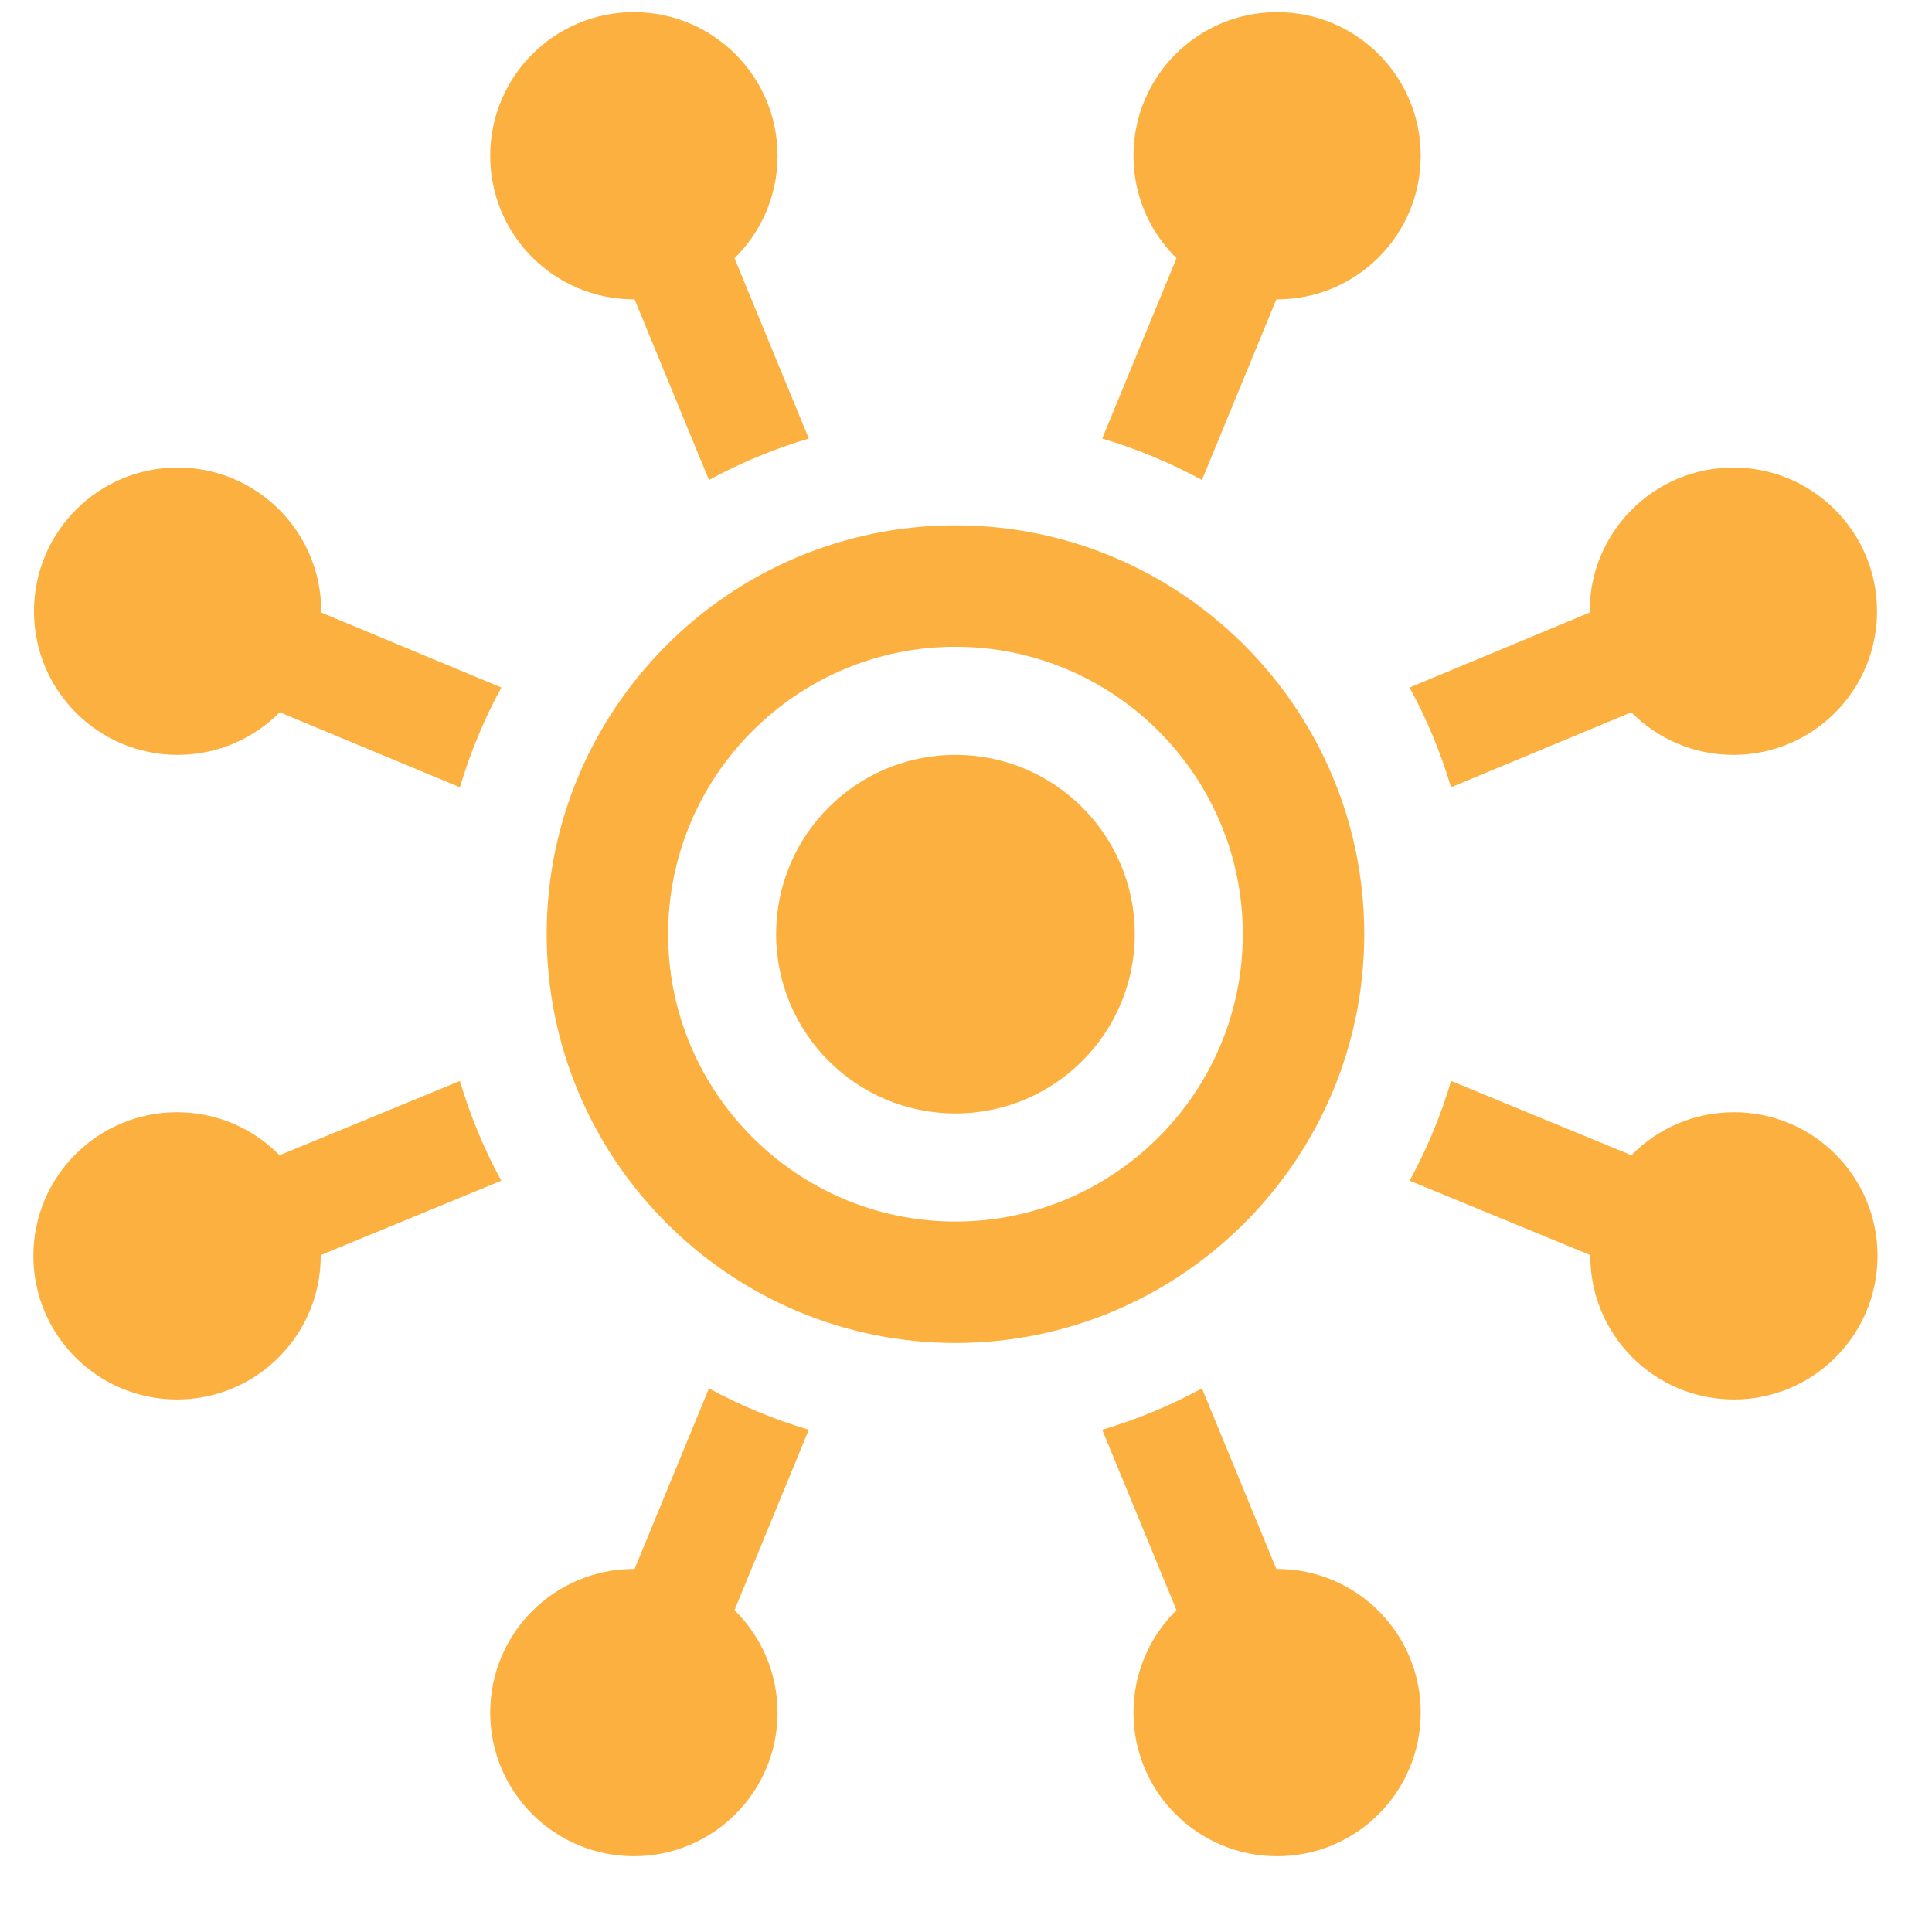 <svg width="22" height="22" viewBox="0 0 22 22" fill="none" xmlns="http://www.w3.org/2000/svg">
<g clip-path="url(#clip0_1499_2138)">
<path d="M10.88 5.982C8.313 5.982 6.225 8.071 6.225 10.638C6.225 13.204 8.313 15.293 10.88 15.293C13.447 15.293 15.535 13.204 15.535 10.638C15.535 8.071 13.447 5.982 10.88 5.982ZM10.88 13.91C9.076 13.91 7.608 12.442 7.608 10.638C7.608 8.833 9.076 7.365 10.88 7.365C12.684 7.365 14.152 8.833 14.152 10.638C14.152 12.442 12.684 13.91 10.88 13.91Z" fill="#FBB040"/>
<path d="M10.88 12.679C12.008 12.679 12.922 11.765 12.922 10.637C12.922 9.51 12.008 8.596 10.88 8.596C9.752 8.596 8.838 9.51 8.838 10.637C8.838 11.765 9.752 12.679 10.88 12.679Z" fill="#FBB040"/>
<path d="M8.364 2.94C8.666 2.644 8.854 2.231 8.854 1.774C8.854 0.87 8.121 0.138 7.218 0.138C6.314 0.138 5.582 0.87 5.582 1.774C5.582 2.677 6.314 3.409 7.218 3.409C7.221 3.409 7.223 3.409 7.226 3.409L8.073 5.466C8.431 5.271 8.812 5.112 9.21 4.994L8.364 2.94Z" fill="#FBB040"/>
<path d="M3.658 6.975C3.658 6.97 3.658 6.965 3.658 6.96C3.658 6.057 2.926 5.324 2.023 5.324C1.119 5.324 0.387 6.057 0.387 6.96C0.387 7.864 1.119 8.596 2.023 8.596C2.477 8.596 2.889 8.41 3.185 8.111L5.237 8.965C5.355 8.568 5.514 8.187 5.709 7.829L3.658 6.975Z" fill="#FBB040"/>
<path d="M3.183 13.155C2.886 12.852 2.473 12.665 2.016 12.665C1.113 12.665 0.38 13.397 0.38 14.301C0.38 15.204 1.113 15.936 2.016 15.936C2.92 15.936 3.652 15.204 3.652 14.301C3.652 14.298 3.652 14.295 3.652 14.292L5.708 13.445C5.513 13.087 5.355 12.707 5.237 12.309L3.183 13.155Z" fill="#FBB040"/>
<path d="M7.226 17.866C7.223 17.866 7.221 17.866 7.218 17.866C6.314 17.866 5.582 18.598 5.582 19.502C5.582 20.405 6.314 21.137 7.218 21.137C8.121 21.137 8.854 20.405 8.854 19.502C8.854 19.045 8.666 18.632 8.364 18.335L9.21 16.281C8.812 16.163 8.431 16.005 8.073 15.81L7.226 17.866Z" fill="#FBB040"/>
<path d="M13.397 18.335C13.095 18.632 12.907 19.045 12.907 19.502C12.907 20.405 13.639 21.137 14.543 21.137C15.446 21.137 16.178 20.405 16.178 19.502C16.178 18.598 15.446 17.866 14.543 17.866C14.54 17.866 14.537 17.866 14.534 17.866L13.687 15.81C13.329 16.005 12.949 16.163 12.551 16.281L13.397 18.335Z" fill="#FBB040"/>
<path d="M18.576 8.111C18.872 8.41 19.283 8.596 19.738 8.596C20.642 8.596 21.374 7.864 21.374 6.96C21.374 6.057 20.642 5.324 19.738 5.324C18.834 5.324 18.102 6.057 18.102 6.96C18.102 6.965 18.102 6.97 18.102 6.975L16.051 7.829C16.247 8.187 16.405 8.568 16.523 8.965L18.576 8.111Z" fill="#FBB040"/>
<path d="M14.534 3.409C14.537 3.409 14.54 3.409 14.543 3.409C15.446 3.409 16.178 2.677 16.178 1.774C16.178 0.87 15.446 0.138 14.543 0.138C13.639 0.138 12.907 0.87 12.907 1.774C12.907 2.231 13.095 2.644 13.397 2.94L12.551 4.994C12.949 5.112 13.329 5.271 13.687 5.466L14.534 3.409Z" fill="#FBB040"/>
<path d="M19.744 12.665C19.287 12.665 18.874 12.852 18.578 13.155L16.524 12.309C16.406 12.707 16.247 13.087 16.052 13.445L18.109 14.292C18.109 14.295 18.109 14.298 18.109 14.3C18.109 15.204 18.841 15.936 19.744 15.936C20.648 15.936 21.38 15.204 21.38 14.3C21.38 13.397 20.648 12.665 19.744 12.665Z" fill="#FBB040"/>
</g>
<defs>
<clipPath id="clip0_1499_2138">
<rect width="21" height="21" fill="white" transform="translate(0.38 0.138)"/>
</clipPath>
</defs>
</svg>
